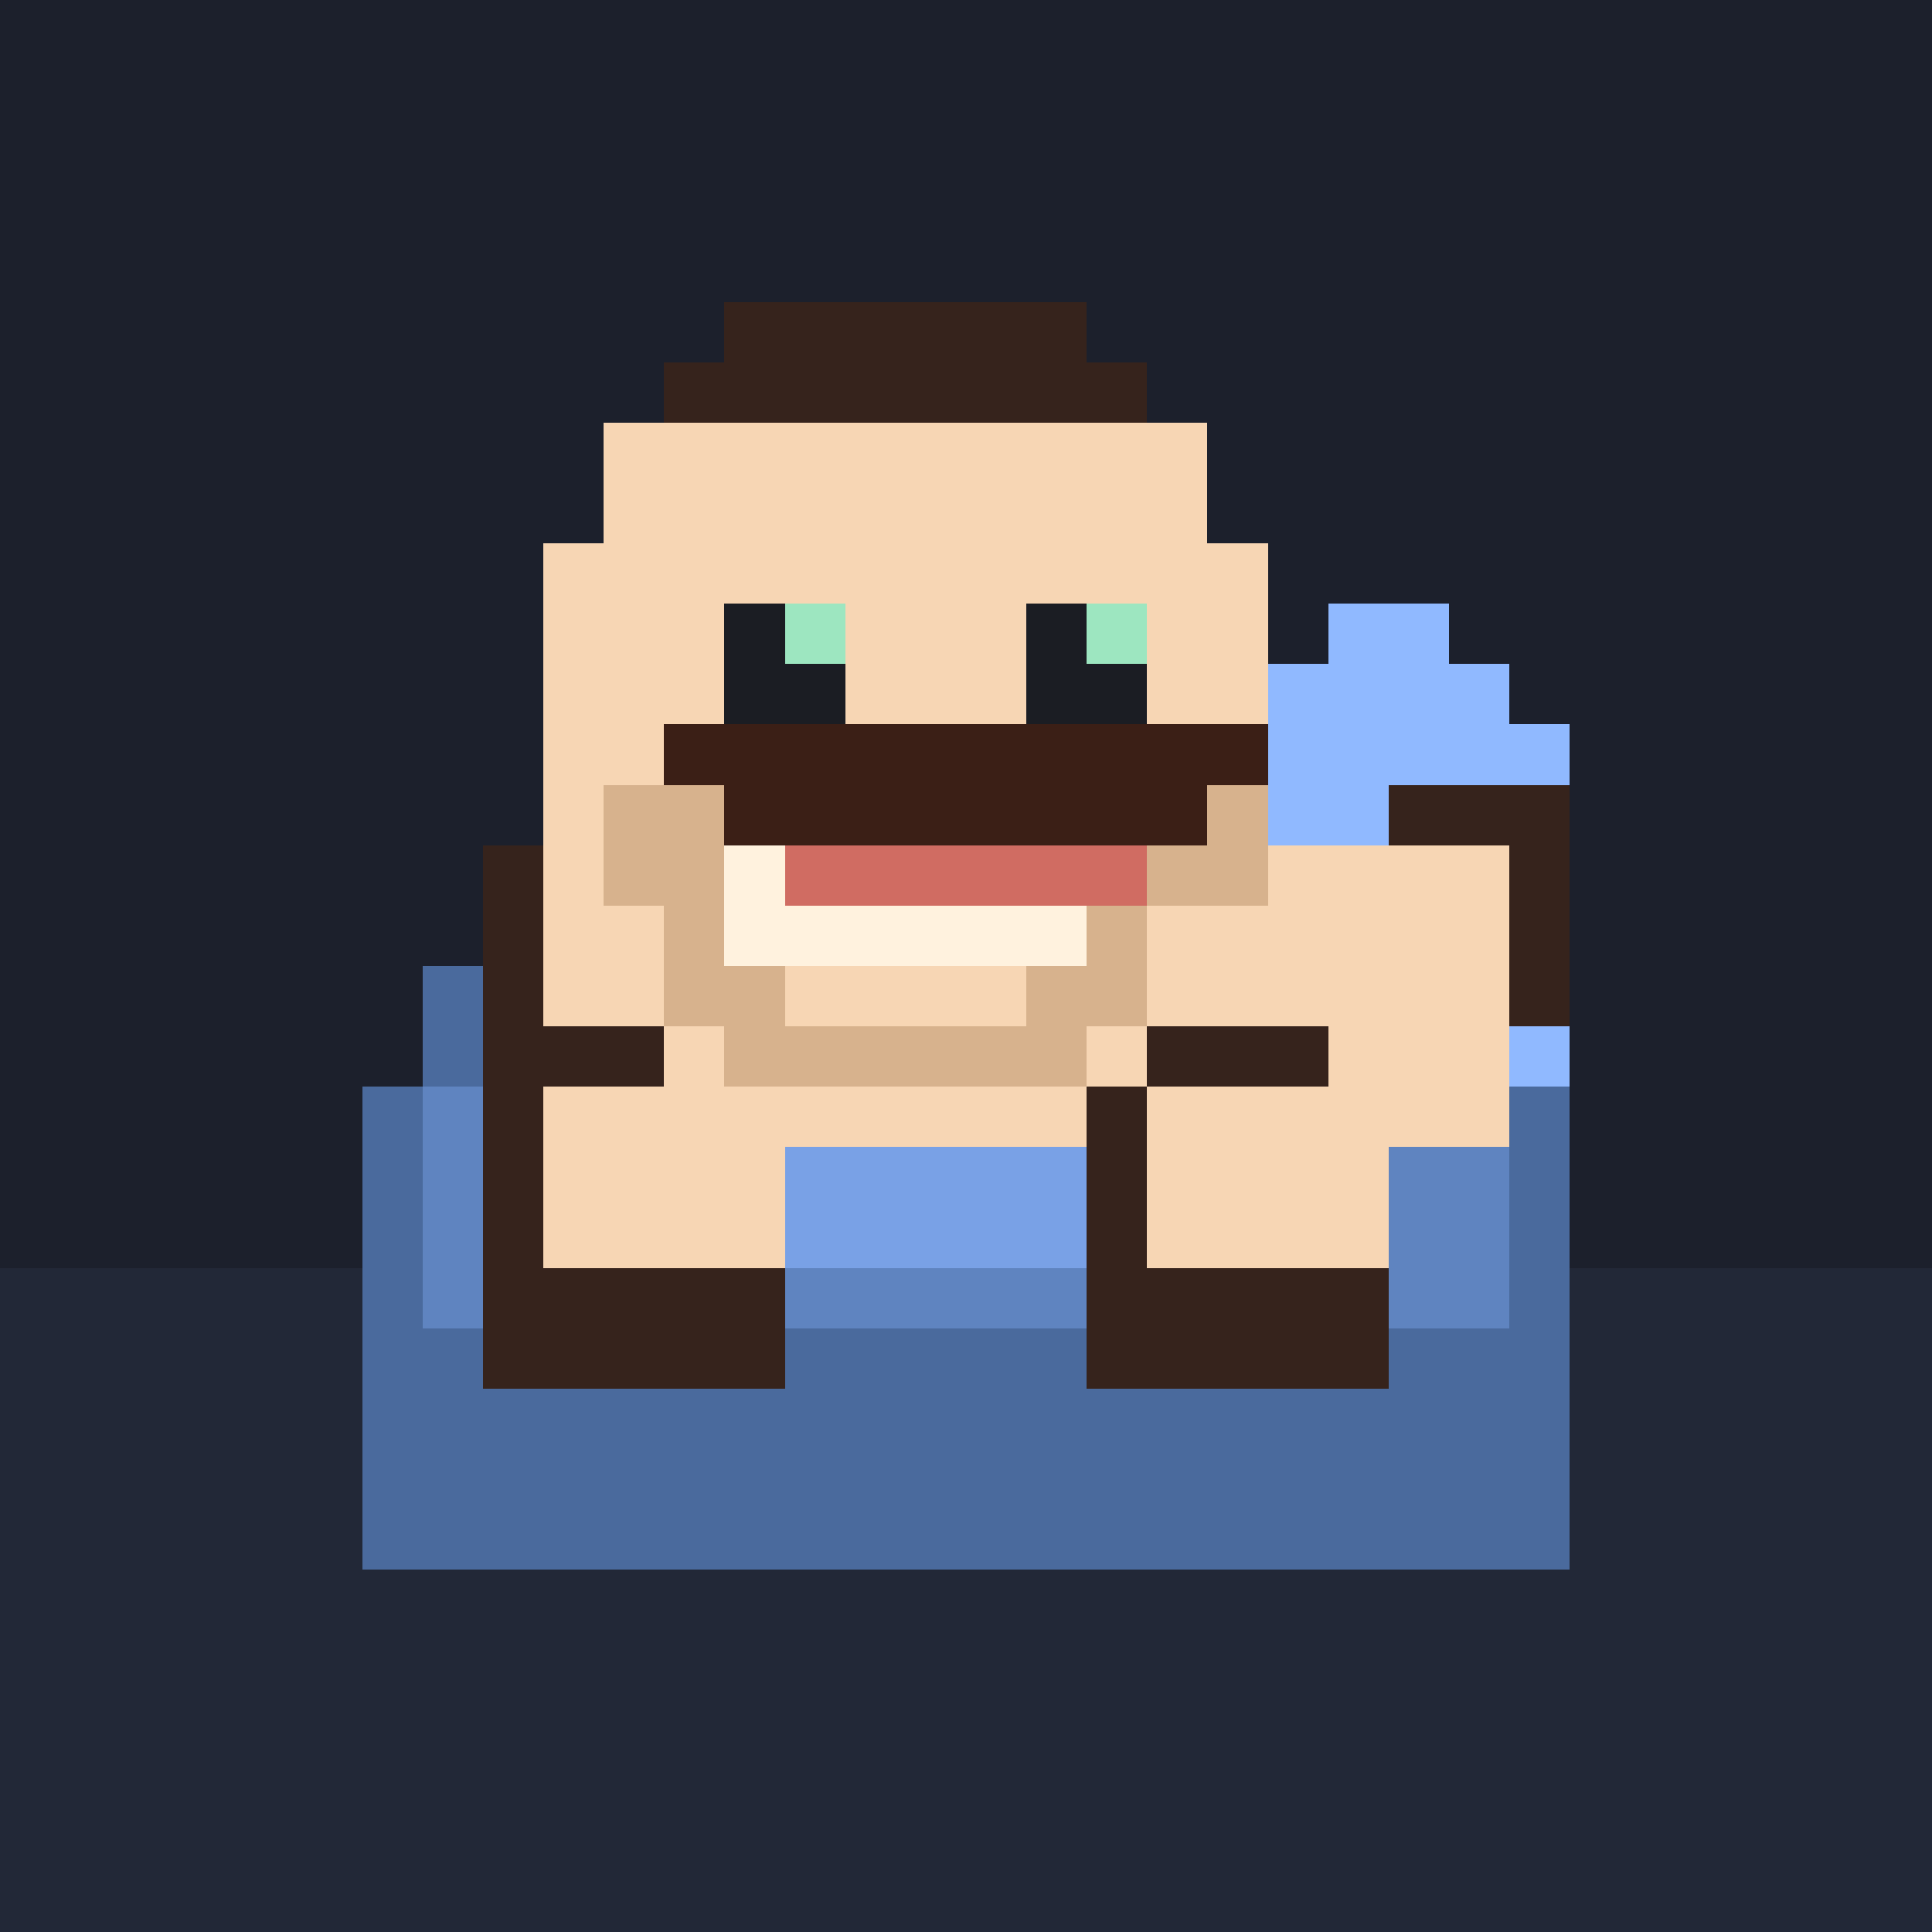 <svg xmlns="http://www.w3.org/2000/svg" viewBox="0 0 32 32" shape-rendering="crispEdges">
  <rect width="32" height="32" fill="#1c202c" />
  <rect x="0" y="21" width="32" height="11" fill="#222837" />
  <!-- blanket fold -->
  <g fill="#4a6a9d">
    <rect x="6" y="18" width="20" height="8" />
    <rect x="7" y="16" width="18" height="4" />
    <rect x="8" y="15" width="16" height="2" />
  </g>
  <g fill="#5f84c0">
    <rect x="7" y="18" width="18" height="4" />
    <rect x="8" y="19" width="16" height="3" />
    <rect x="9" y="20" width="14" height="2" />
  </g>
  <g fill="#79a1e6">
    <rect x="8" y="17" width="16" height="2" />
    <rect x="9" y="18" width="14" height="2" />
    <rect x="10" y="19" width="12" height="2" />
  </g>
  <!-- lifted edge -->
  <g fill="#90b9ff">
    <rect x="20" y="12" width="6" height="6" />
    <rect x="21" y="11" width="4" height="1" />
    <rect x="22" y="10" width="2" height="1" />
  </g>
  <!-- cat body -->
  <g fill="#36231c">
    <rect x="9" y="10" width="12" height="9" />
    <rect x="10" y="8" width="10" height="4" />
    <rect x="11" y="6" width="8" height="3" />
    <rect x="12" y="5" width="6" height="2" />
    <rect x="8" y="14" width="4" height="7" />
    <rect x="19" y="14" width="4" height="7" />
    <rect x="8" y="18" width="5" height="5" />
    <rect x="18" y="18" width="5" height="5" />
    <rect x="23" y="13" width="3" height="4" />
  </g>
  <g fill="#f7d6b4">
    <rect x="10" y="7" width="10" height="3" />
    <rect x="9" y="9" width="12" height="8" />
    <rect x="10" y="12" width="10" height="5" />
    <rect x="11" y="14" width="8" height="4" />
    <rect x="12" y="15" width="6" height="4" />
    <rect x="9" y="18" width="4" height="3" />
    <rect x="19" y="18" width="4" height="3" />
    <rect x="23" y="14" width="2" height="3" />
  </g>
  <g fill="#d7b28d">
    <rect x="10" y="13" width="3" height="2" />
    <rect x="18" y="13" width="3" height="2" />
    <rect x="11" y="15" width="2" height="2" />
    <rect x="17" y="15" width="2" height="2" />
    <rect x="12" y="17" width="6" height="1" />
  </g>
  <g fill="#fff2de">
    <rect x="12" y="14" width="6" height="2" />
    <rect x="13" y="13" width="4" height="1" />
  </g>
  <!-- face -->
  <rect x="12" y="10" width="2" height="2" fill="#1b1d23" />
  <rect x="17" y="10" width="2" height="2" fill="#1b1d23" />
  <rect x="13" y="10" width="1" height="1" fill="#9de6c0" />
  <rect x="18" y="10" width="1" height="1" fill="#9de6c0" />
  <rect x="11" y="12" width="10" height="1" fill="#3b1f16" />
  <rect x="12" y="13" width="8" height="1" fill="#3b1f16" />
  <rect x="13" y="14" width="6" height="1" fill="#d06c62" />
  <!-- checking paw -->
  <g fill="#f7d6b4">
    <rect x="21" y="15" width="3" height="2" />
    <rect x="22" y="16" width="3" height="2" />
    <rect x="23" y="17" width="2" height="2" />
  </g>
  <rect x="21" y="14" width="3" height="1" fill="#f7d6b4">
    <animate attributeName="y" values="14;13;14" dur="1.6s" repeatCount="indefinite" />
  </rect>
</svg>
